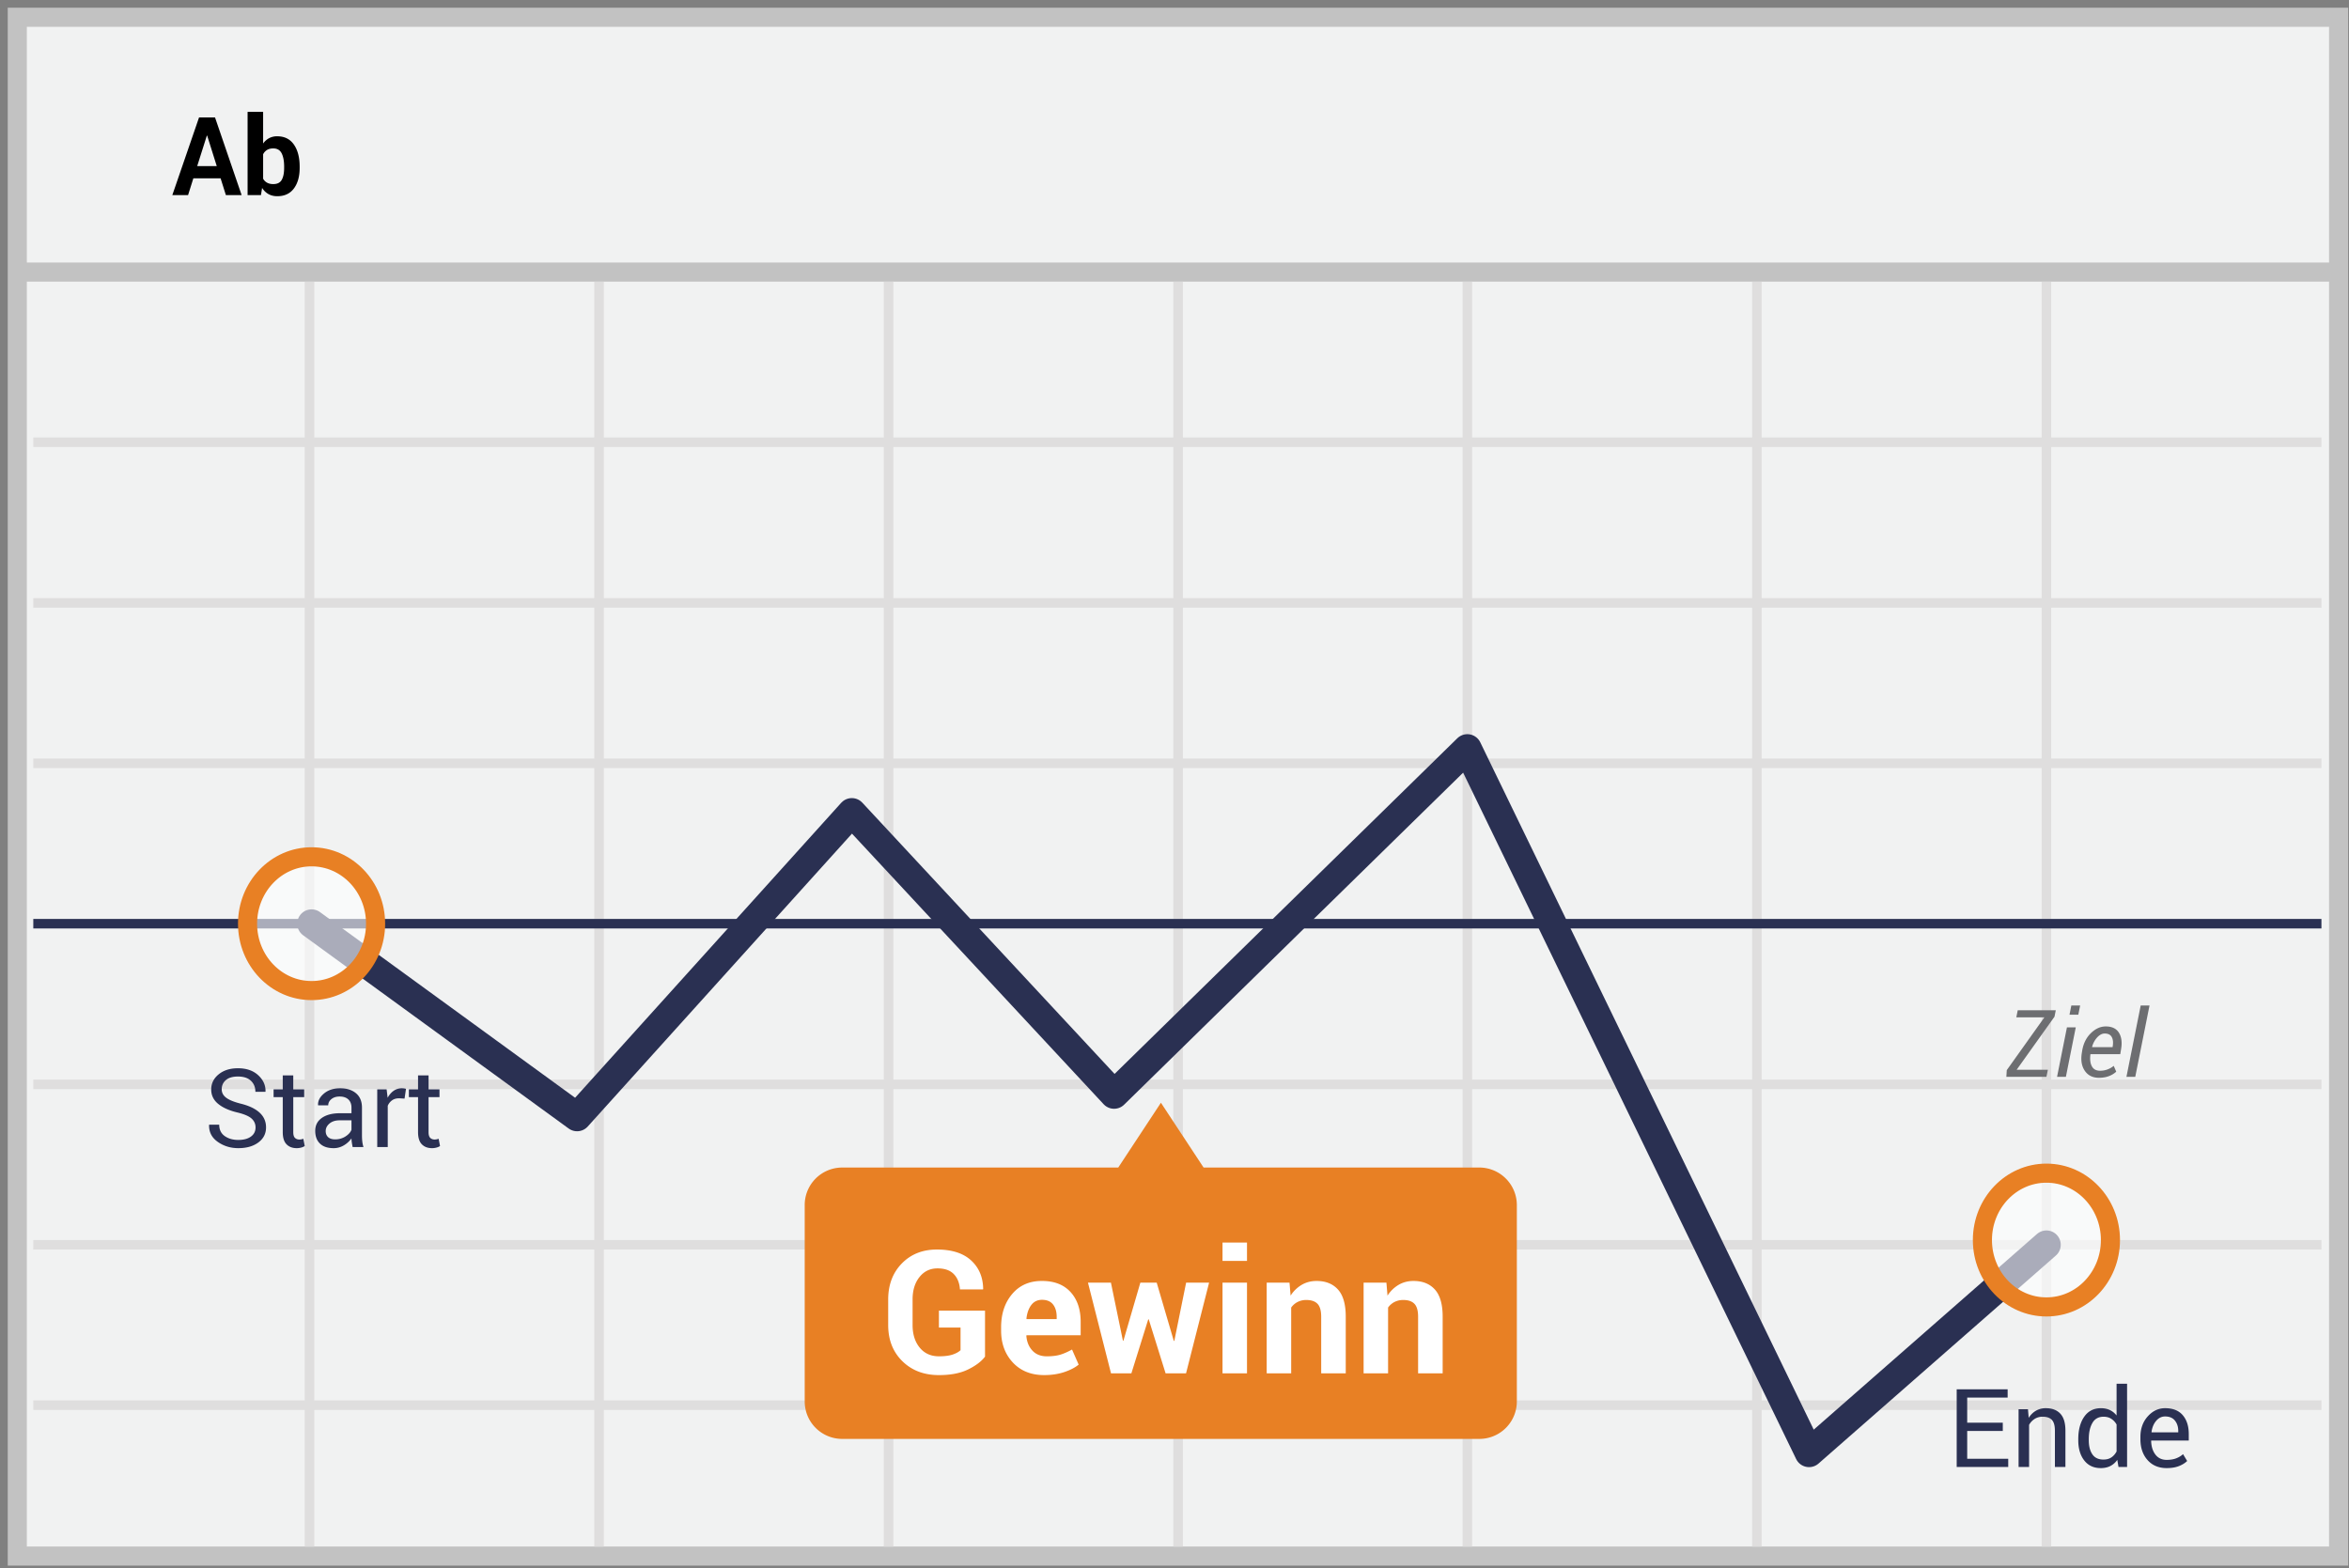 <svg width="301" height="201" xmlns="http://www.w3.org/2000/svg"><rect width="100%" height="100%" fill="#808080" stroke="none"/><g transform="translate(2 2)" fill="none" fill-rule="evenodd"><path stroke="#C2C2C2" stroke-width="2.448" fill="#F1F2F2" d="M.215.214h297.456V197.42H.215z"/><path d="M.14 32.867h297.455" stroke="#C2C2C2" stroke-width="2.448"/><path d="M2.266 54.673h293.202M2.266 75.266h293.202M2.266 95.821h293.202M2.266 136.97h293.202M2.266 157.525h293.202M2.266 178.08h293.202M37.658 34.118v162.09M74.76 34.118v162.09m37.102-162.09v162.09m37.101-162.09v162.09m37.063-162.09v162.09m37.102-162.09v162.09m37.1-162.09v162.09" stroke="#DFDEDE" stroke-width="1.224"/><path d="M256.412 135.098h4.002l-.182.902h-5.138l.052-.855 4.823-6.768h-3.598l.182-.908h4.875l-.164.826-4.852 6.803zm6.31.902h-1.13l1.265-6.34h1.131l-1.265 6.34zm1.594-7.963h-1.13l.234-1.178h1.13l-.234 1.178zm2.643 8.086c-.797 0-1.4-.296-1.808-.888-.408-.591-.538-1.352-.39-2.282l.042-.258c.148-.937.518-1.697 1.11-2.279.592-.582 1.232-.873 1.919-.873.777 0 1.334.26 1.67.78.336.519.437 1.204.305 2.056l-.118.72h-3.82c-.086.65-.026 1.165.179 1.547.205.383.556.575 1.052.575a2.714 2.714 0 0 0 1.752-.627l.322.75a2.9 2.9 0 0 1-.914.556c-.371.149-.805.223-1.301.223zm.732-5.672c-.328 0-.645.164-.952.492a2.857 2.857 0 0 0-.659 1.22l.018.034h2.607l.024-.152c.074-.473.029-.857-.135-1.151-.164-.295-.465-.443-.903-.443zm3.92 5.549h-1.13l1.828-9.14h1.13l-1.828 9.14z" fill="#6D6E71" fill-rule="nonzero"/><path d="M2.266 116.376h293.202" stroke="#2A3052" stroke-width="1.224" stroke-linejoin="round"/><path stroke="#2A3052" stroke-width="3.672" stroke-linecap="round" stroke-linejoin="round" d="M37.924 116.376l34.025 24.765 35.203-39.024 33.607 36.142 45.266-44.334 43.785 90.26 30.418-26.66"/><path d="M187.62 147.626h-35.392l-5.469-8.305-5.468 8.305H105.9a4.81 4.81 0 0 0-3.404 1.433 4.798 4.798 0 0 0-1.381 3.422v25.068a4.798 4.798 0 0 0 1.381 3.421 4.81 4.81 0 0 0 3.404 1.433h81.683a4.81 4.81 0 0 0 3.404-1.433 4.798 4.798 0 0 0 1.381-3.421V152.48a4.82 4.82 0 0 0-4.747-4.855z" fill="#E88024"/><ellipse cx="8.544" cy="9.188" rx="8.203" ry="8.571" opacity=".6" transform="translate(29.38 107.189)" fill="#FFF"/><ellipse stroke="#E88024" stroke-width="2.448" cx="37.924" cy="116.376" rx="8.203" ry="8.571"/><ellipse cx="8.595" cy="9.012" rx="8.203" ry="8.571" opacity=".6" transform="translate(251.633 147.906)" fill="#FFF"/><ellipse stroke="#E88024" stroke-width="2.448" cx="260.228" cy="156.918" rx="8.203" ry="8.571"/><path d="M26.269 20.854h-3.494L22.1 23h-2.017l3.425-9.953h2.044L28.96 23h-2.016l-.676-2.146zm-3.001-1.566h2.508l-1.23-3.91h-.041l-1.237 3.91zm13.131.219c0 1.103-.246 1.985-.738 2.645-.492.661-1.203.992-2.133.992-.428 0-.803-.09-1.124-.27a2.325 2.325 0 0 1-.817-.79l-.15.916h-1.71V12.336h1.99v4.054a2.26 2.26 0 0 1 .769-.684 2.15 2.15 0 0 1 1.029-.24c.938 0 1.654.355 2.146 1.064.492.708.738 1.653.738 2.833v.144zm-1.989-.144c0-.72-.106-1.29-.318-1.712-.212-.422-.573-.632-1.083-.632-.31 0-.572.064-.786.194a1.35 1.35 0 0 0-.506.558v3.13c.123.224.293.395.51.513.216.119.481.178.795.178.515 0 .875-.181 1.08-.544.206-.362.308-.876.308-1.541v-.144z" fill="#000" fill-rule="nonzero"/><path d="M30.746 142.491c0-.456-.17-.837-.513-1.145-.341-.307-.948-.566-1.818-.776-1.053-.25-1.874-.62-2.464-1.107-.59-.488-.886-1.1-.886-1.839 0-.775.318-1.422.954-1.941.636-.52 1.46-.78 2.471-.78 1.09 0 1.956.299 2.601.896s.956 1.29.933 2.078l-.013.041h-1.285c0-.583-.193-1.055-.578-1.415-.385-.36-.938-.54-1.658-.54-.67 0-1.184.151-1.541.454-.358.304-.537.699-.537 1.187 0 .432.194.794.581 1.083.388.29 1.016.543 1.887.762 1.048.26 1.846.643 2.392 1.149.547.506.82 1.132.82 1.88 0 .802-.327 1.446-.984 1.934-.656.488-1.513.732-2.57.732-.993 0-1.872-.27-2.635-.807-.764-.538-1.134-1.258-1.111-2.16l.014-.041h1.285c0 .638.235 1.123.704 1.456.47.332 1.05.499 1.743.499.68 0 1.217-.144 1.613-.43.397-.288.595-.678.595-1.17zm4.833-6.672v1.785h1.401v.998h-1.4v4.49c0 .347.07.59.214.732.144.141.334.212.571.212a1.569 1.569 0 0 0 .506-.096l.178.923c-.1.082-.247.15-.441.202a2.229 2.229 0 0 1-.585.079c-.546 0-.982-.166-1.305-.496-.324-.33-.486-.849-.486-1.555v-4.491h-1.175v-.998h1.175v-1.785h1.347zM43.187 145c-.045-.223-.08-.42-.105-.591a4.34 4.34 0 0 1-.045-.516 3.14 3.14 0 0 1-.98.892c-.404.239-.838.359-1.303.359-.77 0-1.357-.198-1.76-.592-.404-.394-.605-.937-.605-1.63 0-.707.286-1.26.858-1.658.572-.399 1.347-.598 2.327-.598h1.463v-.731c0-.433-.132-.776-.396-1.03-.265-.252-.638-.379-1.121-.379-.433 0-.785.11-1.057.332-.27.22-.406.486-.406.796H38.77l-.013-.04c-.028-.538.227-1.03.762-1.477.536-.447 1.227-.67 2.075-.67.838 0 1.513.213 2.023.639.51.426.766 1.04.766 1.842v3.562c0 .264.013.52.04.765.028.246.078.488.151.725h-1.388zm-2.235-.984c.488 0 .928-.126 1.32-.376.391-.251.647-.538.765-.862v-1.203h-1.51c-.543 0-.977.137-1.303.41-.326.274-.489.595-.489.964 0 .328.103.588.308.78.205.19.508.287.91.287zm8.887-5.223l-.69-.041c-.356 0-.656.084-.9.253a1.623 1.623 0 0 0-.563.71V145h-1.347v-7.396h1.203l.13 1.08c.21-.383.468-.682.776-.896a1.814 1.814 0 0 1 1.063-.321 1.903 1.903 0 0 1 .513.075l-.185 1.251zm3.076-2.974v1.785h1.401v.998h-1.401v4.49c0 .347.072.59.215.732.144.141.334.212.571.212a1.569 1.569 0 0 0 .506-.096l.178.923c-.1.082-.247.15-.441.202a2.229 2.229 0 0 1-.585.079c-.547 0-.982-.166-1.305-.496-.324-.33-.486-.849-.486-1.555v-4.491h-1.175v-.998h1.175v-1.785h1.347zM254.637 181.386h-4.56v3.561h5.257V186h-6.604v-9.953h6.529v1.06h-5.182v3.22h4.56v1.059zm3.226-2.782l.096 1.1c.246-.392.555-.696.926-.912a2.471 2.471 0 0 1 1.268-.325c.798 0 1.415.233 1.853.7.437.468.656 1.189.656 2.164V186h-1.347v-4.642c0-.651-.128-1.114-.386-1.387-.257-.274-.65-.41-1.179-.41-.387 0-.73.093-1.029.28a2.047 2.047 0 0 0-.714.765V186h-1.347v-7.396h1.203zm6.447 3.834c0-1.189.254-2.148.762-2.877.508-.73 1.22-1.094 2.136-1.094.433 0 .817.08 1.152.24.335.159.62.391.858.696v-4.067h1.346V186h-1.1l-.157-.91a2.397 2.397 0 0 1-.889.787c-.35.178-.759.267-1.224.267-.902 0-1.608-.327-2.119-.981-.51-.654-.765-1.515-.765-2.581v-.144zm1.346.144c0 .747.153 1.346.458 1.794.306.45.78.674 1.422.674.401 0 .738-.091 1.012-.274.273-.182.497-.437.67-.765v-3.452a2.073 2.073 0 0 0-.674-.728c-.275-.18-.607-.27-.994-.27-.647 0-1.125.266-1.432.8-.308.533-.462 1.225-.462 2.077v.144zm9.988 3.562c-1.03 0-1.85-.343-2.458-1.03-.608-.685-.913-1.575-.913-2.669v-.3c0-1.053.314-1.93.94-2.629.627-.7 1.369-1.05 2.225-1.05.999 0 1.753.302 2.263.903.51.602.766 1.404.766 2.406v.841h-4.799l-.02.034c.013.711.193 1.296.54 1.754.346.458.831.687 1.456.687.455 0 .855-.065 1.2-.195.343-.13.64-.309.891-.537l.527.875c-.265.26-.613.477-1.046.65-.433.173-.957.26-1.572.26zm-.206-6.618c-.45 0-.836.19-1.155.571-.319.38-.515.858-.588 1.432l.014.034h3.411v-.177c0-.529-.141-.971-.424-1.326-.282-.356-.702-.534-1.258-.534z" fill="#2A3052" fill-rule="nonzero"/><path d="M124.22 171.862c-.466.616-1.19 1.164-2.176 1.644-.984.48-2.229.72-3.732.72-1.913 0-3.474-.595-4.684-1.784-1.21-1.188-1.816-2.732-1.816-4.63v-3.265c0-1.89.582-3.432 1.746-4.625 1.164-1.192 2.662-1.788 4.496-1.788 1.905 0 3.364.463 4.377 1.39 1.014.928 1.53 2.148 1.552 3.659l-.021.064h-2.954c-.057-.83-.322-1.488-.795-1.971-.473-.484-1.164-.725-2.073-.725-.96 0-1.733.37-2.32 1.112-.588.74-.882 1.695-.882 2.862v3.287c0 1.19.305 2.154.914 2.896.608.74 1.428 1.111 2.46 1.111.73 0 1.317-.075 1.761-.225.444-.15.78-.337 1.01-.559v-2.9h-2.771v-2.17h5.908v5.897zm7.584 2.364c-1.676 0-3.015-.538-4.018-1.612-1.002-1.074-1.504-2.438-1.504-4.093v-.43c0-1.725.475-3.147 1.424-4.264.948-1.117 2.221-1.672 3.818-1.665 1.569 0 2.786.473 3.653 1.418.866.945 1.3 2.224 1.3 3.835v1.708h-6.94l-.021.065c.057.766.313 1.396.768 1.89.454.494 1.072.741 1.853.741.694 0 1.27-.07 1.73-.21.458-.139.959-.359 1.503-.66l.849 1.934c-.473.387-1.092.707-1.859.961-.766.254-1.618.382-2.556.382zm-.28-9.647c-.58 0-1.038.222-1.375.666-.336.444-.544 1.028-.623 1.751l.033.054h3.845v-.28c0-.666-.155-1.197-.467-1.595-.312-.397-.782-.596-1.413-.596zm16.887 5.264h.065l1.514-7.466h2.944L149.979 174h-2.62l-2.16-6.918h-.064l-2.16 6.918h-2.61l-2.954-11.623h2.943l1.537 7.444h.064l2.17-7.444h2.095l2.191 7.466zM157.79 174h-3.137v-11.623h3.137V174zm0-14.405h-3.137v-2.353h3.137v2.353zm5.446 2.782l.14 1.665a4.251 4.251 0 0 1 1.429-1.386c.565-.33 1.2-.494 1.901-.494 1.175 0 2.091.369 2.75 1.107.659.737.988 1.894.988 3.47V174h-3.147v-7.251c0-.78-.158-1.334-.473-1.66-.315-.325-.791-.488-1.428-.488a2.42 2.42 0 0 0-1.118.252c-.33.168-.605.406-.827.714V174h-3.137v-11.623h2.922zm12.418 0l.14 1.665a4.251 4.251 0 0 1 1.429-1.386c.565-.33 1.2-.494 1.901-.494 1.175 0 2.091.369 2.75 1.107.659.737.988 1.894.988 3.47V174h-3.147v-7.251c0-.78-.158-1.334-.473-1.66-.315-.325-.791-.488-1.429-.488a2.42 2.42 0 0 0-1.117.252c-.33.168-.605.406-.827.714V174h-3.137v-11.623h2.922z" fill="#FFF" fill-rule="nonzero"/></g></svg>